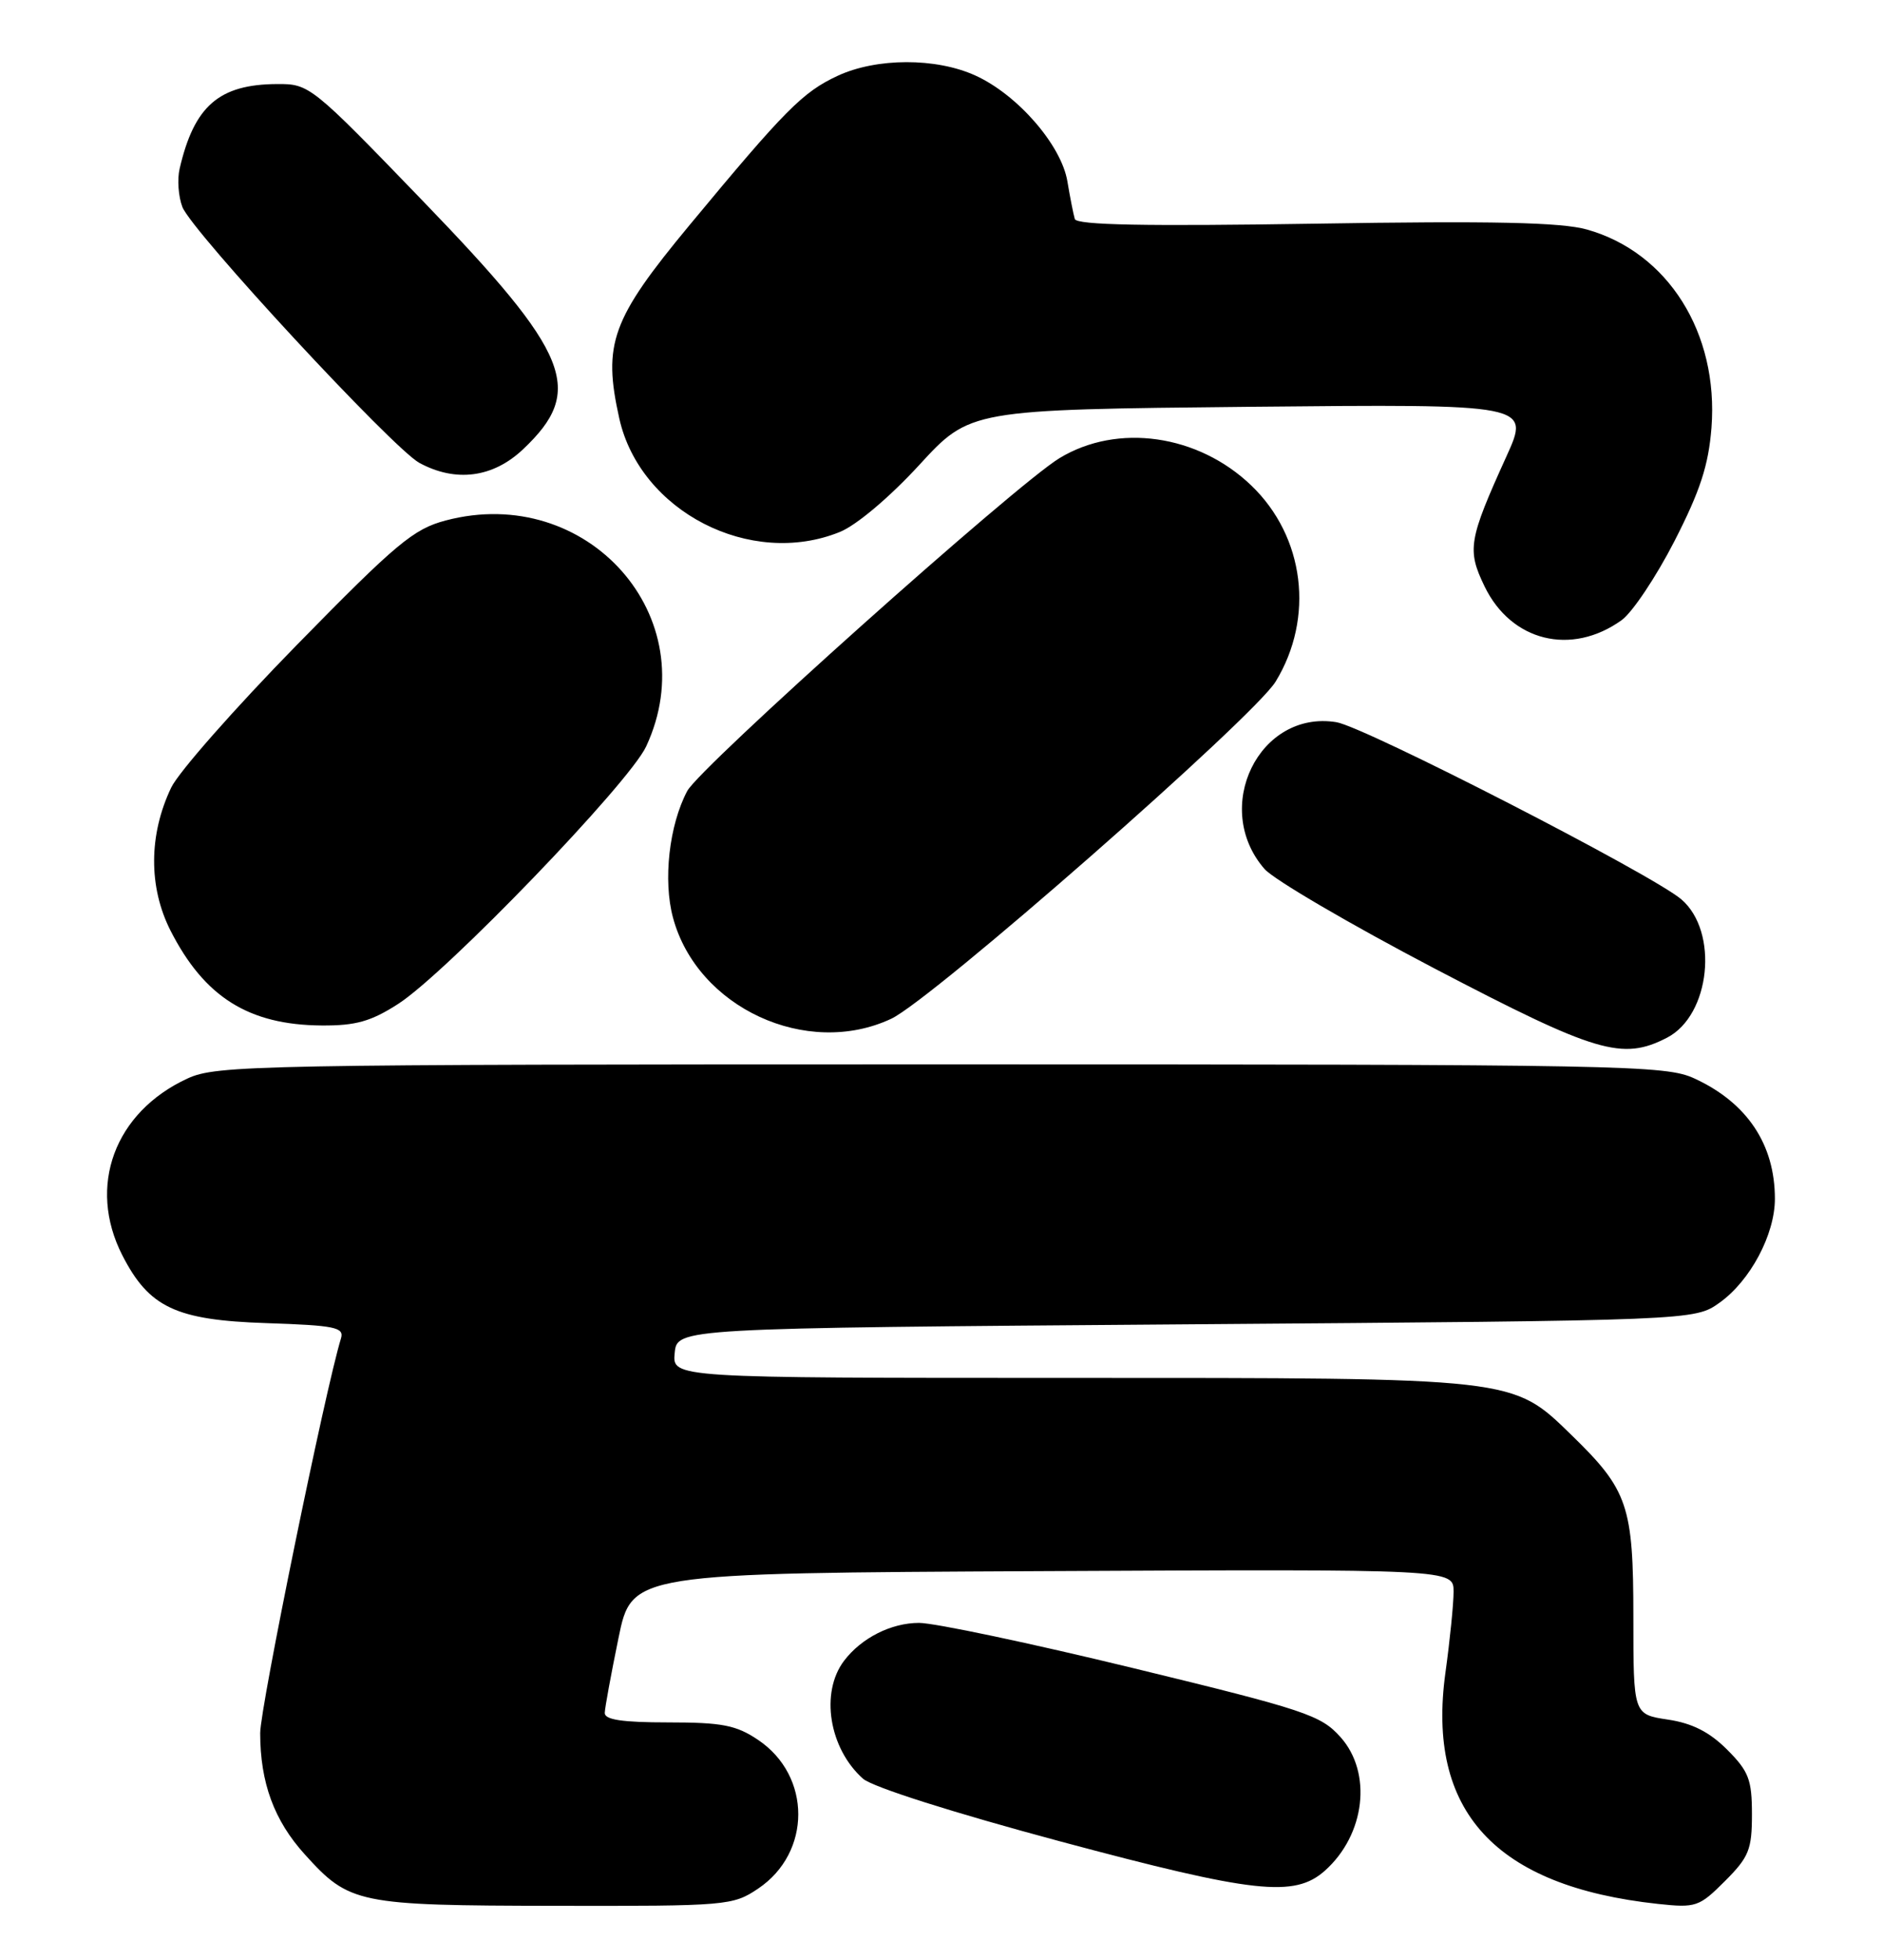 <?xml version="1.0" encoding="UTF-8" standalone="no"?>
<!DOCTYPE svg PUBLIC "-//W3C//DTD SVG 1.1//EN" "http://www.w3.org/Graphics/SVG/1.1/DTD/svg11.dtd" >
<svg xmlns="http://www.w3.org/2000/svg" xmlns:xlink="http://www.w3.org/1999/xlink" version="1.1" viewBox="0 0 246 256">
 <g >
 <path fill="currentColor"
d=" M 99.10 246.71 C 106.09 242.01 106.09 231.99 99.10 227.29 C 96.24 225.36 94.40 225.00 87.35 225.00 C 81.31 225.00 79.01 224.65 79.05 223.75 C 79.07 223.06 79.88 218.68 80.84 214.00 C 82.58 205.50 82.58 205.50 136.29 205.24 C 190.00 204.98 190.00 204.98 190.00 207.92 C 190.00 209.53 189.52 214.28 188.94 218.47 C 186.42 236.60 195.42 246.41 216.71 248.71 C 221.67 249.24 222.10 249.10 225.46 245.74 C 228.61 242.59 229.00 241.62 229.00 237.00 C 229.00 232.47 228.58 231.38 225.75 228.55 C 223.45 226.25 221.18 225.10 218.00 224.63 C 213.50 223.95 213.50 223.95 213.50 211.23 C 213.50 196.69 212.81 194.65 205.42 187.47 C 197.64 179.91 198.41 180.00 139.76 180.00 C 87.87 180.00 87.87 180.00 88.19 176.75 C 88.50 173.50 88.50 173.50 155.00 173.00 C 221.50 172.50 221.50 172.50 224.77 170.17 C 228.78 167.31 232.00 161.27 232.00 156.60 C 232.00 149.49 228.37 144.06 221.50 140.89 C 217.70 139.14 212.76 139.04 123.00 139.04 C 33.24 139.04 28.30 139.14 24.50 140.89 C 14.97 145.29 11.39 154.96 15.98 163.96 C 19.47 170.79 22.97 172.45 34.79 172.84 C 43.82 173.14 45.01 173.39 44.57 174.84 C 42.53 181.45 34.00 223.11 34.01 226.40 C 34.01 232.86 35.83 237.81 39.82 242.22 C 45.67 248.70 46.71 248.92 72.60 248.96 C 95.04 249.00 95.80 248.93 99.10 246.71 Z  M 173.18 244.37 C 178.45 239.67 179.40 231.60 175.22 226.92 C 172.65 224.05 170.66 223.38 148.13 217.91 C 134.75 214.66 122.15 212.00 120.13 212.00 C 116.48 212.00 112.59 213.97 110.33 216.95 C 107.19 221.09 108.36 228.40 112.80 232.35 C 114.03 233.44 124.55 236.78 138.68 240.57 C 163.94 247.33 169.20 247.91 173.18 244.37 Z  M 217.91 135.55 C 223.57 132.62 224.70 121.72 219.78 117.49 C 216.04 114.27 178.38 94.94 174.68 94.34 C 164.59 92.70 158.32 105.52 165.29 113.52 C 166.51 114.91 176.50 120.75 187.50 126.51 C 208.65 137.56 212.05 138.58 217.91 135.55 Z  M 116.50 133.08 C 121.83 130.58 163.89 93.71 166.74 89.04 C 171.84 80.69 170.53 70.12 163.57 63.43 C 156.61 56.74 146.06 55.24 138.47 59.86 C 132.69 63.38 91.48 100.21 89.83 103.33 C 87.46 107.80 86.65 115.00 87.97 119.88 C 91.13 131.63 105.46 138.26 116.50 133.08 Z  M 52.05 131.14 C 58.33 127.10 82.23 102.30 84.46 97.51 C 92.33 80.62 76.78 63.10 58.26 67.99 C 54.05 69.10 51.80 70.98 38.80 84.25 C 30.72 92.50 23.33 100.88 22.38 102.88 C 19.43 109.04 19.40 115.88 22.29 121.57 C 26.72 130.26 32.51 133.89 42.05 133.96 C 46.50 133.99 48.49 133.43 52.05 131.14 Z  M 211.97 81.01 C 213.36 80.01 216.46 75.38 218.86 70.71 C 222.23 64.13 223.32 60.81 223.71 55.87 C 224.66 43.50 218.02 32.95 207.42 29.98 C 204.06 29.04 195.09 28.84 171.88 29.22 C 149.65 29.57 140.73 29.40 140.49 28.61 C 140.31 28.00 139.87 25.79 139.52 23.69 C 138.73 18.96 133.01 12.37 127.50 9.87 C 122.36 7.52 114.59 7.54 109.50 9.90 C 104.92 12.03 102.65 14.32 90.12 29.42 C 79.93 41.71 78.77 44.91 80.95 54.67 C 83.67 66.81 98.10 74.23 109.78 69.49 C 111.94 68.62 116.30 64.94 120.15 60.75 C 126.80 53.51 126.80 53.51 163.41 53.14 C 200.02 52.78 200.02 52.78 196.90 59.64 C 191.95 70.54 191.74 71.82 194.05 76.60 C 197.53 83.79 205.39 85.73 211.97 81.01 Z  M 68.36 58.70 C 76.52 51.00 74.62 46.28 55.25 26.23 C 40.69 11.15 40.44 10.95 36.20 10.98 C 28.63 11.02 25.38 13.84 23.48 22.04 C 23.15 23.44 23.32 25.69 23.84 27.04 C 25.08 30.24 51.34 58.57 54.82 60.47 C 59.57 63.04 64.43 62.41 68.36 58.70 Z "/>
</g>
</svg>